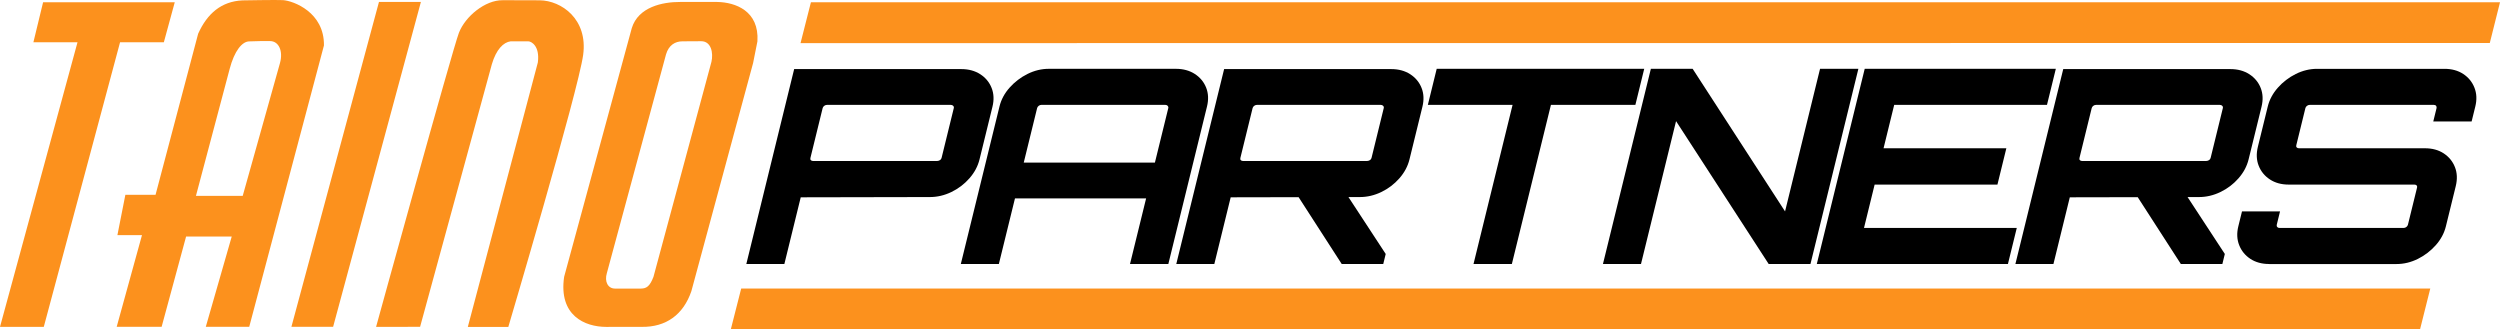 <?xml version="1.0" encoding="UTF-8"?>
<svg id="Layer_5" data-name="Layer 5" xmlns="http://www.w3.org/2000/svg" viewBox="0 0 1362.41 179.5">
  <defs>
    <style>
      .cls-1 {
        fill: #fc911d;
      }
    </style>
  </defs>
  <polygon class="cls-1" points="89.29 23.03 95.23 1.25 23.48 1.25 18.2 23.03 42.24 23.03 0 178.13 23.86 178.13 65.43 23.03 89.29 23.03"/>
  <path class="cls-1" d="M154.27.07c-2.87-.21-22.12.14-22.12.14-11.51.54-19.22,7.15-24.17,18.18l-23.21,87.76h-16.45l-4.34,22h13.39l-13.78,49.95h24.49l13.33-49.18h24.87l-14.13,49.18h23.67L176.54,24.77C176.79,6.72,159.96.48,154.27.07ZM152.56,34.43c-1.81,6.46-20.29,72.31-20.29,72.31h-25.49l18.35-69.09c2.61-10.04,6.85-15,10.61-15.09,7.34-.18,5.33-.22,11.45-.17,4.74.03,7.22,5.43,5.37,12.04Z"/>
  <polygon class="cls-1" points="206.53 1.04 158.81 178.09 181.54 178.09 229.38 1.04 206.53 1.04"/>
  <path class="cls-1" d="M294.16.17c-11.71-.13-10.73.04-20.27-.05s-20.35,8.82-23.81,17.79-45.13,160.23-45.13,160.23l23.99-.04,39.1-143.08c2.36-8.06,6.3-12,10.26-12.5,0,0,8.42.02,9.73.02s6.28,2.29,5.08,11.5l-38.16,144.11h22.07s38.1-128.65,40.78-148.21S305.88.3,294.16.17Z"/>
  <path class="cls-1" d="M390.89,1.07h-20.3c-9.48-.03-22.74,2.69-26.29,14.25l-36.87,135.55c-3.09,21.15,11.33,27.26,22.94,27.28l19.28-.02c13.31.21,22.74-6.62,27.12-19.45l33.65-124.35,2.35-11.81c1.03-16.62-12.05-21.27-21.88-21.45ZM387.72,33.66l-31.59,117.17c-1.97,5.2-3.83,6.43-6.87,6.43h-14.14c-3.83,0-5.81-3.83-4.4-8.43l32.25-119.24c1.49-4.97,4.92-7.08,9-7.07l10.14-.06c5.56,0,6.68,6.53,5.61,11.2Z"/>
  <path d="M406.72,143.87l26.07-106.22h91.11c3.98,0,7.41.94,10.31,2.8,2.89,1.88,4.95,4.36,6.18,7.47s1.38,6.53.46,10.27l-7.04,28.66c-.92,3.74-2.75,7.19-5.52,10.34s-6.05,5.64-9.85,7.47c-3.79,1.82-7.69,2.73-11.66,2.73l-70.41.14-8.92,36.34h-20.73ZM443.13,87.74h67.53c.52,0,1.04-.16,1.53-.44.5-.3.8-.7.92-1.19l6.67-27.18c.12-.48.02-.9-.32-1.25s-.77-.52-1.29-.52h-67.53c-.52,0-1.01.17-1.47.52s-.74.77-.86,1.25l-6.67,27.18c-.12.49-.04.89.26,1.19.3.29.71.44,1.23.44Z"/>
  <path d="M544.68,58.04c.92-3.75,2.74-7.17,5.5-10.27s6.01-5.59,9.77-7.47c3.76-1.86,7.62-2.8,11.6-2.8h69.27c3.98,0,7.41.94,10.31,2.8,2.89,1.88,4.95,4.36,6.18,7.47,1.22,3.1,1.38,6.52.46,10.27l-21.07,85.83h-20.89l8.78-35.75h-71.47l-8.78,35.75h-20.73l21.07-85.83ZM629.38,88.62l7.29-29.7c.12-.48,0-.9-.32-1.25-.34-.35-.77-.52-1.29-.52h-67.55c-.52,0-1.01.17-1.46.52-.46.35-.74.77-.86,1.25l-7.29,29.7h71.47Z"/>
  <path d="M641.03,143.87l26.07-106.22h91.11c3.98,0,7.41.94,10.31,2.8,2.89,1.88,4.95,4.36,6.18,7.47,1.23,3.1,1.38,6.53.46,10.27l-7.04,28.66c-.92,3.74-2.75,7.19-5.52,10.34-2.77,3.15-6.05,5.64-9.85,7.47-3.79,1.82-7.69,2.73-11.66,2.73l-70.41.14-8.92,36.34h-20.73ZM677.44,87.74h67.53c.52,0,1.04-.16,1.53-.44.5-.3.8-.7.92-1.19l6.67-27.18c.12-.48.02-.9-.32-1.25s-.77-.52-1.29-.52h-67.53c-.52,0-1.01.17-1.47.52s-.74.77-.86,1.25l-6.67,27.18c-.12.49-.04.89.26,1.19.3.29.71.44,1.23.44ZM731.19,143.87l-24.69-38.27h27.18l21.48,32.8-1.34,5.47h-22.63Z"/>
  <path d="M803.01,143.87l21.29-86.72h-46.17l4.82-19.64h113.09l-4.82,19.64h-46.02l-21.29,86.72h-20.9Z"/>
  <path d="M873.55,143.87l26.11-106.36h22.78l50.35,77.7,19.07-77.7h20.89l-26.11,106.36h-22.77l-50.48-77.86-19.11,77.86h-20.73Z"/>
  <path d="M990.09,143.87l26.11-106.36h104.15l-4.82,19.64h-83.26l-5.8,23.64h66.92l-4.86,19.8h-66.92l-5.8,23.64h83.26l-4.82,19.64h-104.15Z"/>
  <path d="M1098.32,143.87l26.07-106.22h91.11c3.98,0,7.41.94,10.31,2.8,2.89,1.88,4.95,4.36,6.18,7.47,1.23,3.1,1.38,6.53.46,10.27l-7.04,28.66c-.92,3.74-2.75,7.19-5.52,10.34s-6.05,5.64-9.85,7.47c-3.79,1.82-7.69,2.73-11.66,2.73l-70.41.14-8.92,36.34h-20.73ZM1134.72,87.74h67.53c.52,0,1.04-.16,1.53-.44.5-.3.8-.7.92-1.19l6.67-27.18c.12-.48.02-.9-.32-1.25s-.77-.52-1.29-.52h-67.53c-.52,0-1.01.17-1.47.52s-.74.77-.86,1.25l-6.67,27.18c-.12.49-.04.89.26,1.19.3.29.71.44,1.23.44ZM1188.48,143.87l-24.69-38.27h27.18l21.48,32.8-1.34,5.47h-22.63Z"/>
  <path d="M1236.6,143.87c-3.98,0-7.39-.94-10.23-2.8-2.84-1.88-4.87-4.36-6.09-7.47-1.23-3.1-1.39-6.53-.47-10.27l2-8.13h20.73l-1.78,7.24c-.12.49-.05.91.24,1.26.29.34.69.52,1.22.52h67.7c.52,0,1.02-.18,1.46-.52s.74-.77.86-1.26l4.97-20.23c.12-.49.04-.89-.26-1.19-.29-.29-.7-.43-1.22-.43h-68.49c-3.98,0-7.39-.94-10.23-2.81-2.84-1.86-4.88-4.35-6.1-7.45-1.23-3.1-1.38-6.58-.43-10.42l5.37-21.86c.92-3.75,2.76-7.17,5.51-10.27,2.74-3.1,6-5.59,9.76-7.47,3.76-1.86,7.63-2.8,11.6-2.8h69.44c3.98,0,7.39.94,10.23,2.8,2.84,1.88,4.86,4.36,6.09,7.47s1.39,6.52.47,10.27l-2,8.13h-20.9l1.78-7.25c.12-.48.04-.9-.24-1.25-.27-.35-.68-.52-1.2-.52h-67.7c-.52,0-1.01.17-1.47.52s-.74.77-.86,1.25l-4.97,20.25c-.12.49-.04.89.26,1.18.3.3.71.44,1.23.44h68.65c3.98,0,7.39.94,10.23,2.8,2.84,1.88,4.86,4.36,6.09,7.47s1.38,6.58.44,10.41l-5.37,21.87c-.92,3.74-2.76,7.17-5.51,10.27-2.76,3.1-6,5.59-9.76,7.47-3.76,1.86-7.63,2.8-11.6,2.8h-69.44Z"/>
  <polygon class="cls-1" points="1318.85 179.43 398.26 179.5 403.92 157.25 1324.41 157.25 1318.85 179.43"/>
  <polygon class="cls-1" points="1356.85 23.43 436.26 23.5 441.92 1.25 1362.41 1.25 1356.85 23.43"/>
</svg>